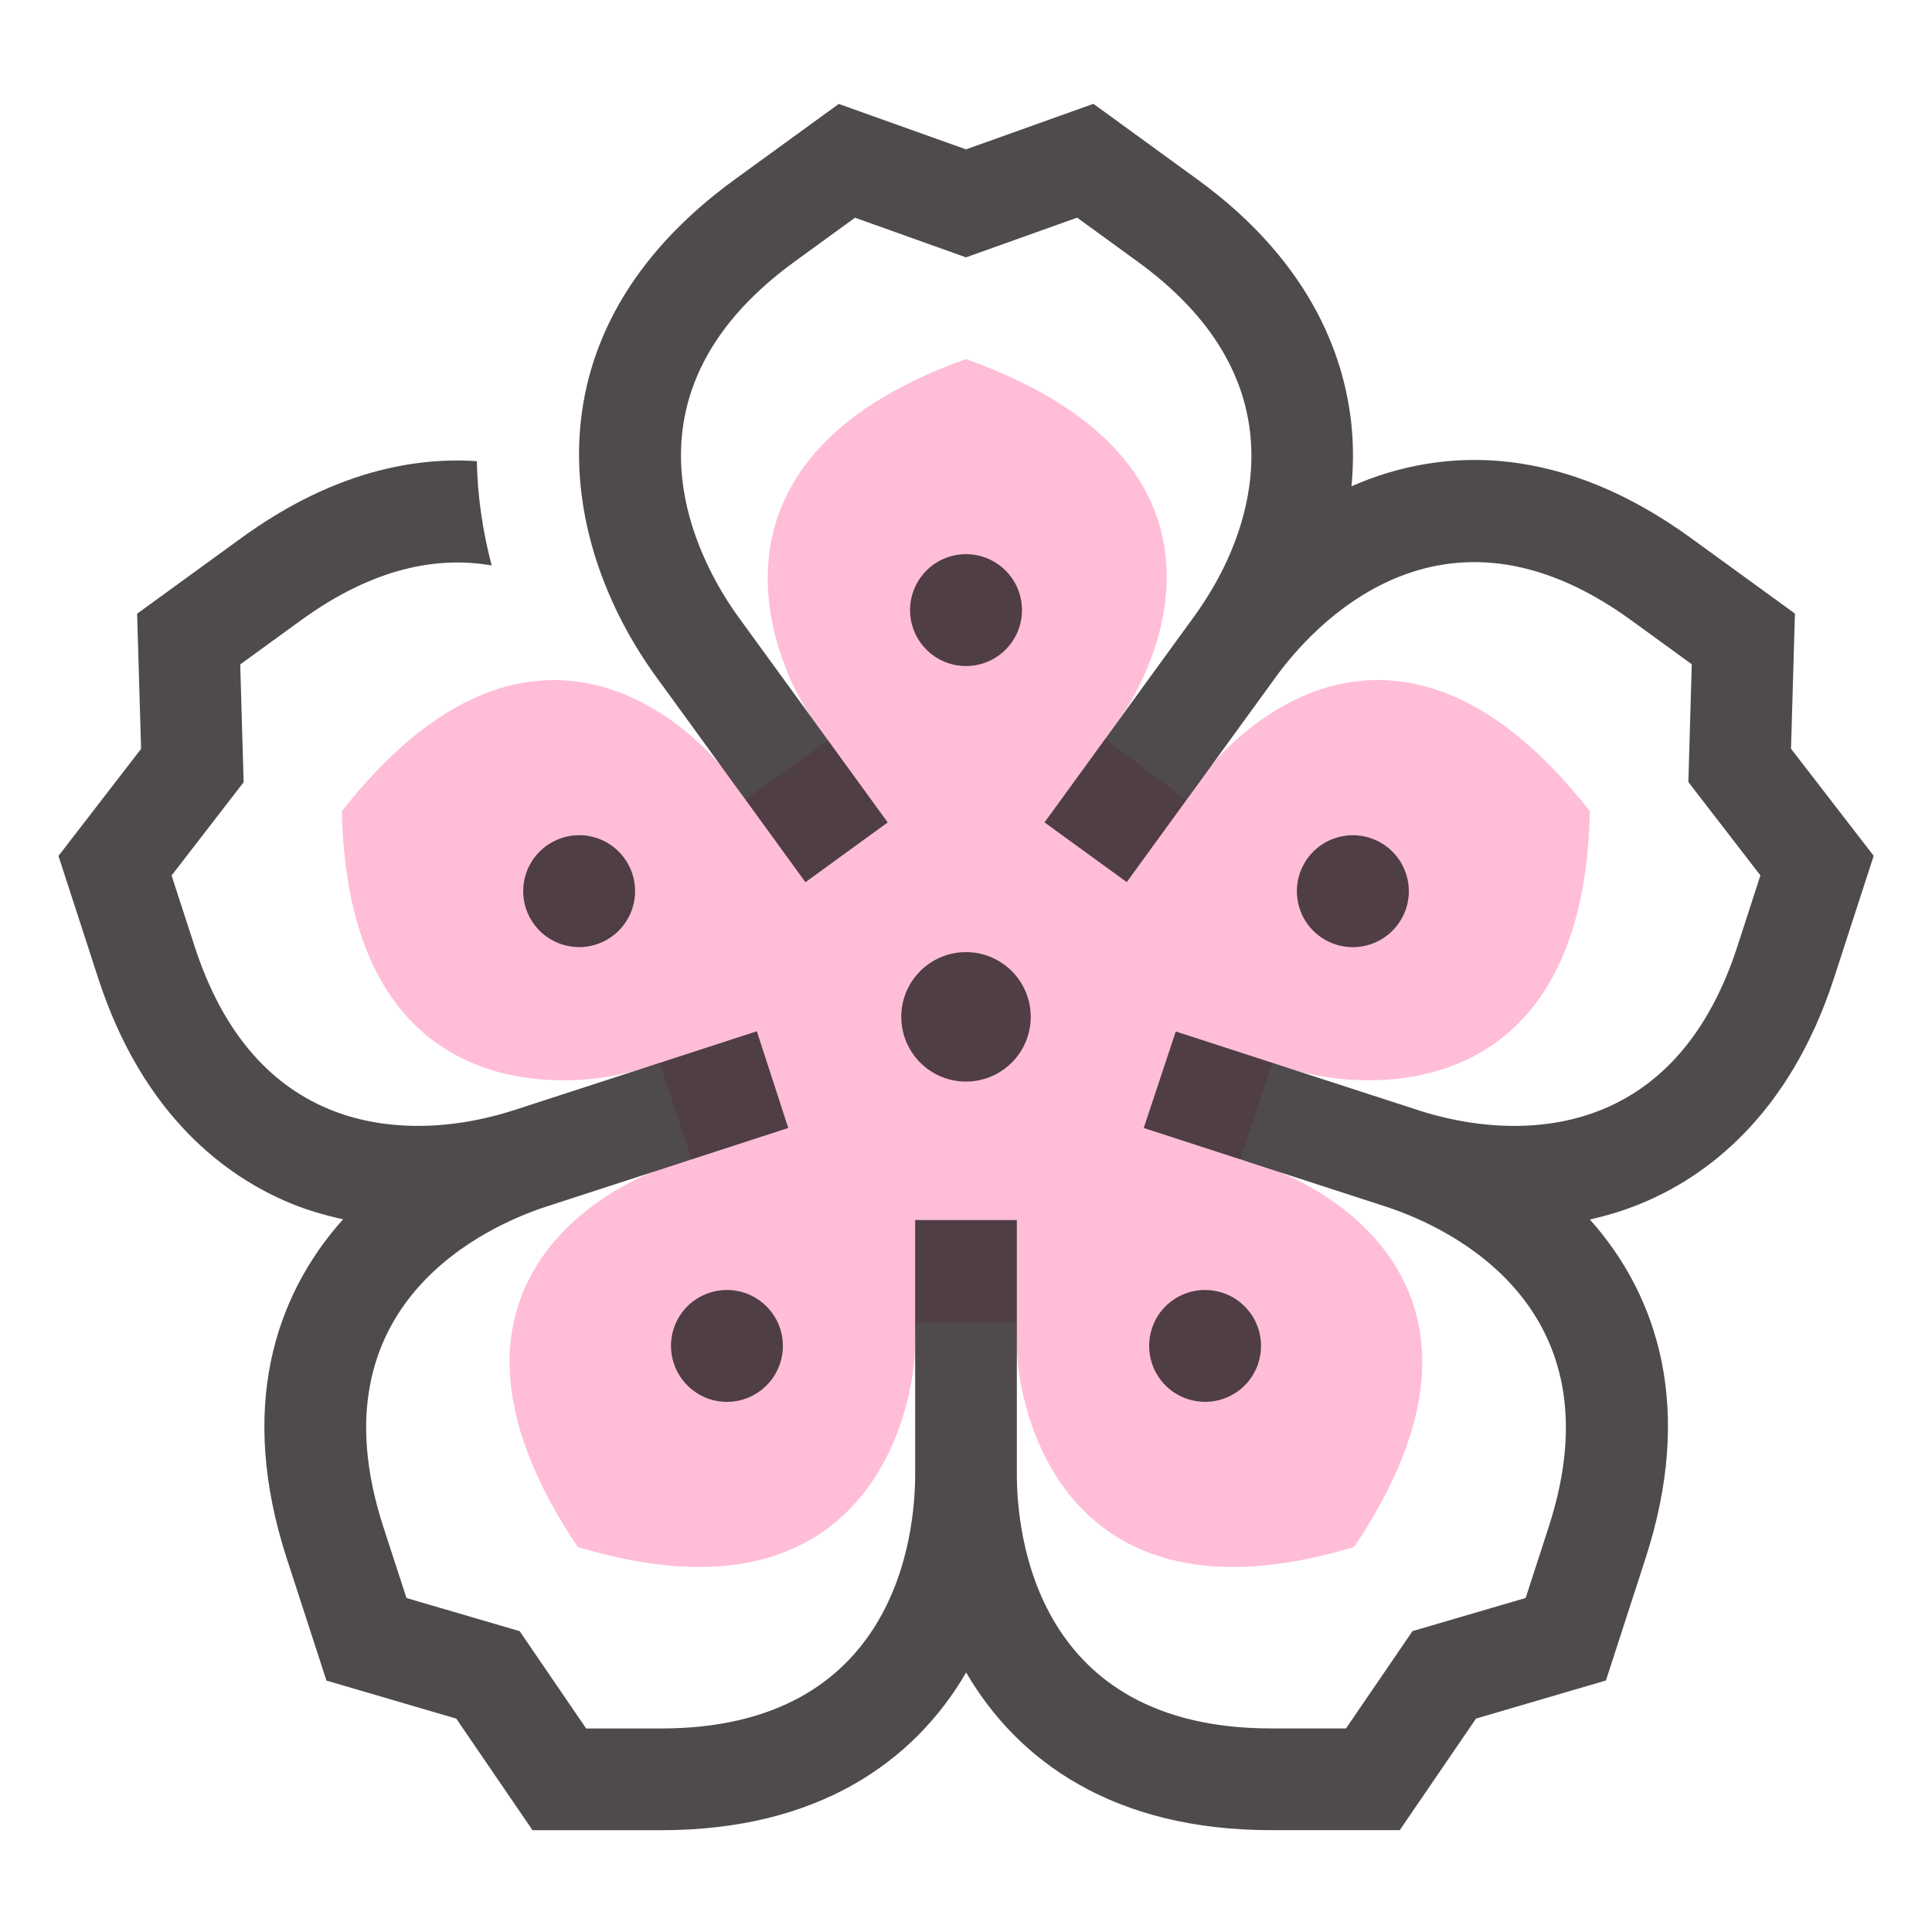 <?xml version="1.0" encoding="utf-8"?>
<!-- Generator: Adobe Illustrator 15.0.0, SVG Export Plug-In . SVG Version: 6.00 Build 0)  -->
<!DOCTYPE svg PUBLIC "-//W3C//DTD SVG 1.1//EN" "http://www.w3.org/Graphics/SVG/1.1/DTD/svg11.dtd">
<svg version="1.1" id="Layer_1" xmlns="http://www.w3.org/2000/svg" xmlns:xlink="http://www.w3.org/1999/xlink" x="0px" y="0px"
	 width="38px" height="38px" viewBox="0 0 38 38" enable-background="new 0 0 38 38" xml:space="preserve">
<path fill="#FFBDD8" d="M24.395,22.806l0.425,0.118c1.313,0.416,5.175,2.5,1.814,7.503c-5.767,1.738-6.624-2.771-6.634-3.944
	l-0.019-0.473h-1.965l-0.019,0.473c-0.01,1.173-0.867,5.683-6.634,3.944c-3.361-5.003,0.5-7.087,1.814-7.503l0.425-0.118
	l-0.624-1.885l-0.455,0.127c-1.118,0.353-5.673,0.929-5.799-5.093c3.722-4.74,6.896-1.71,7.697-0.589l0.243,0.368l1.618-1.176
	l-0.278-0.382c-0.689-0.949-2.678-5.087,2.994-7.114c5.675,2.028,3.807,5.999,2.997,7.114l-0.259,0.356l1.596,1.201l0.243-0.368
	c0.801-1.121,3.975-4.151,7.696,0.589c-0.126,6.022-4.681,5.446-5.799,5.093l-0.455-0.127L24.395,22.806z"/>
<path opacity="0.8" fill="#231F20" d="M36.853,16.833l-0.78,2.403c-0.889,2.734-2.545,3.917-3.779,4.429
	c-0.327,0.136-0.67,0.242-1.023,0.321c1.359,1.523,2.045,3.738,1.095,6.663l-0.779,2.404l-2.555,0.749l-1.501,2.195h-2.527
	c-0.001,0-0.002,0-0.002,0c-3.075,0-4.969-1.337-5.999-3.101c-1.029,1.764-2.924,3.102-6.001,3.102h-2.528l-1.5-2.195l-2.553-0.748
	l-0.781-2.403c-0.953-2.932-0.256-5.145,1.108-6.67c-0.357-0.078-0.707-0.18-1.038-0.317c-1.233-0.511-2.891-1.693-3.779-4.426
	l-0.781-2.404l1.625-2.106l-0.078-2.658l2.045-1.486C6.39,9.387,7.961,8.978,9.379,9.07c0.013,0.694,0.115,1.381,0.292,2.052
	c-1.049-0.183-2.312,0.032-3.755,1.081l-1.191,0.865l0.067,2.317l-1.417,1.835l0.455,1.4c0.524,1.612,1.413,2.688,2.642,3.196
	c1.049,0.435,2.347,0.438,3.659,0.013l4.755-1.545l0.618,1.902l-4.755,1.545c-1.115,0.362-4.644,1.889-3.209,6.301l0.455,1.399
	l2.226,0.652l1.308,1.914H13c4.639,0,5-3.827,5-5l0-5h2v5c0.001,1.173,0.364,4.999,4.999,4.999c0.001,0,0.001,0,0.002,0h1.473
	l1.308-1.914l2.226-0.652l0.454-1.4c1.406-4.33-1.966-5.88-3.146-6.278c-0.021-0.007-0.043-0.014-0.064-0.021l-4.756-1.545
	l0.63-1.898l4.744,1.54c0.022,0.008,0.045,0.015,0.067,0.022c1.29,0.404,2.561,0.394,3.592-0.034
	c1.229-0.51,2.118-1.585,2.642-3.198l0.454-1.4l-1.417-1.836l0.067-2.317l-1.192-0.866c-3.753-2.726-6.293,0.158-6.983,1.108
	l-2.938,4.043l-1.618-1.175l0.02-0.026l2.92-4.02c0.81-1.115,1.207-2.352,1.117-3.483c-0.104-1.326-0.853-2.504-2.225-3.5
	l-1.19-0.865L19,5.062l-2.183-0.78l-1.19,0.865c-3.752,2.727-1.795,6.036-1.106,6.985l2.939,4.044l-1.618,1.176l-2.939-4.044
	c-1.897-2.613-2.629-6.742,1.549-9.778l2.045-1.486L19,2.938l2.506-0.896l2.044,1.486c2.325,1.689,2.938,3.63,3.043,4.961
	c0.028,0.354,0.023,0.714-0.011,1.076c1.869-0.823,4.187-0.791,6.676,1.017l2.046,1.486l-0.077,2.659L36.853,16.833z M19,18.727
	c-0.703,0-1.273,0.57-1.273,1.273s0.57,1.273,1.273,1.273s1.273-0.57,1.273-1.273S19.703,18.727,19,18.727z M20.101,12
	c0,0.607-0.493,1.1-1.101,1.1s-1.1-0.493-1.1-1.1s0.492-1.1,1.1-1.1S20.101,11.393,20.101,12z M24.593,25.826
	c0.356,0.491,0.248,1.18-0.244,1.537c-0.491,0.356-1.179,0.247-1.536-0.244s-0.249-1.18,0.242-1.537
	C23.547,25.226,24.235,25.334,24.593,25.826z M11.731,16.481c0.578,0.188,0.894,0.81,0.706,1.387
	c-0.188,0.578-0.808,0.894-1.386,0.706c-0.578-0.188-0.894-0.808-0.706-1.386C10.533,16.611,11.154,16.294,11.731,16.481z
	 M26.269,16.482c0.577-0.187,1.199,0.128,1.387,0.708c0.188,0.577-0.129,1.197-0.707,1.385c-0.577,0.188-1.198-0.127-1.387-0.705
	C25.375,17.291,25.69,16.67,26.269,16.482z M13.407,25.826c0.358-0.491,1.046-0.601,1.538-0.243c0.492,0.357,0.6,1.045,0.243,1.536
	c-0.358,0.492-1.045,0.602-1.536,0.243C13.16,27.005,13.051,26.317,13.407,25.826z"/>
</svg>
